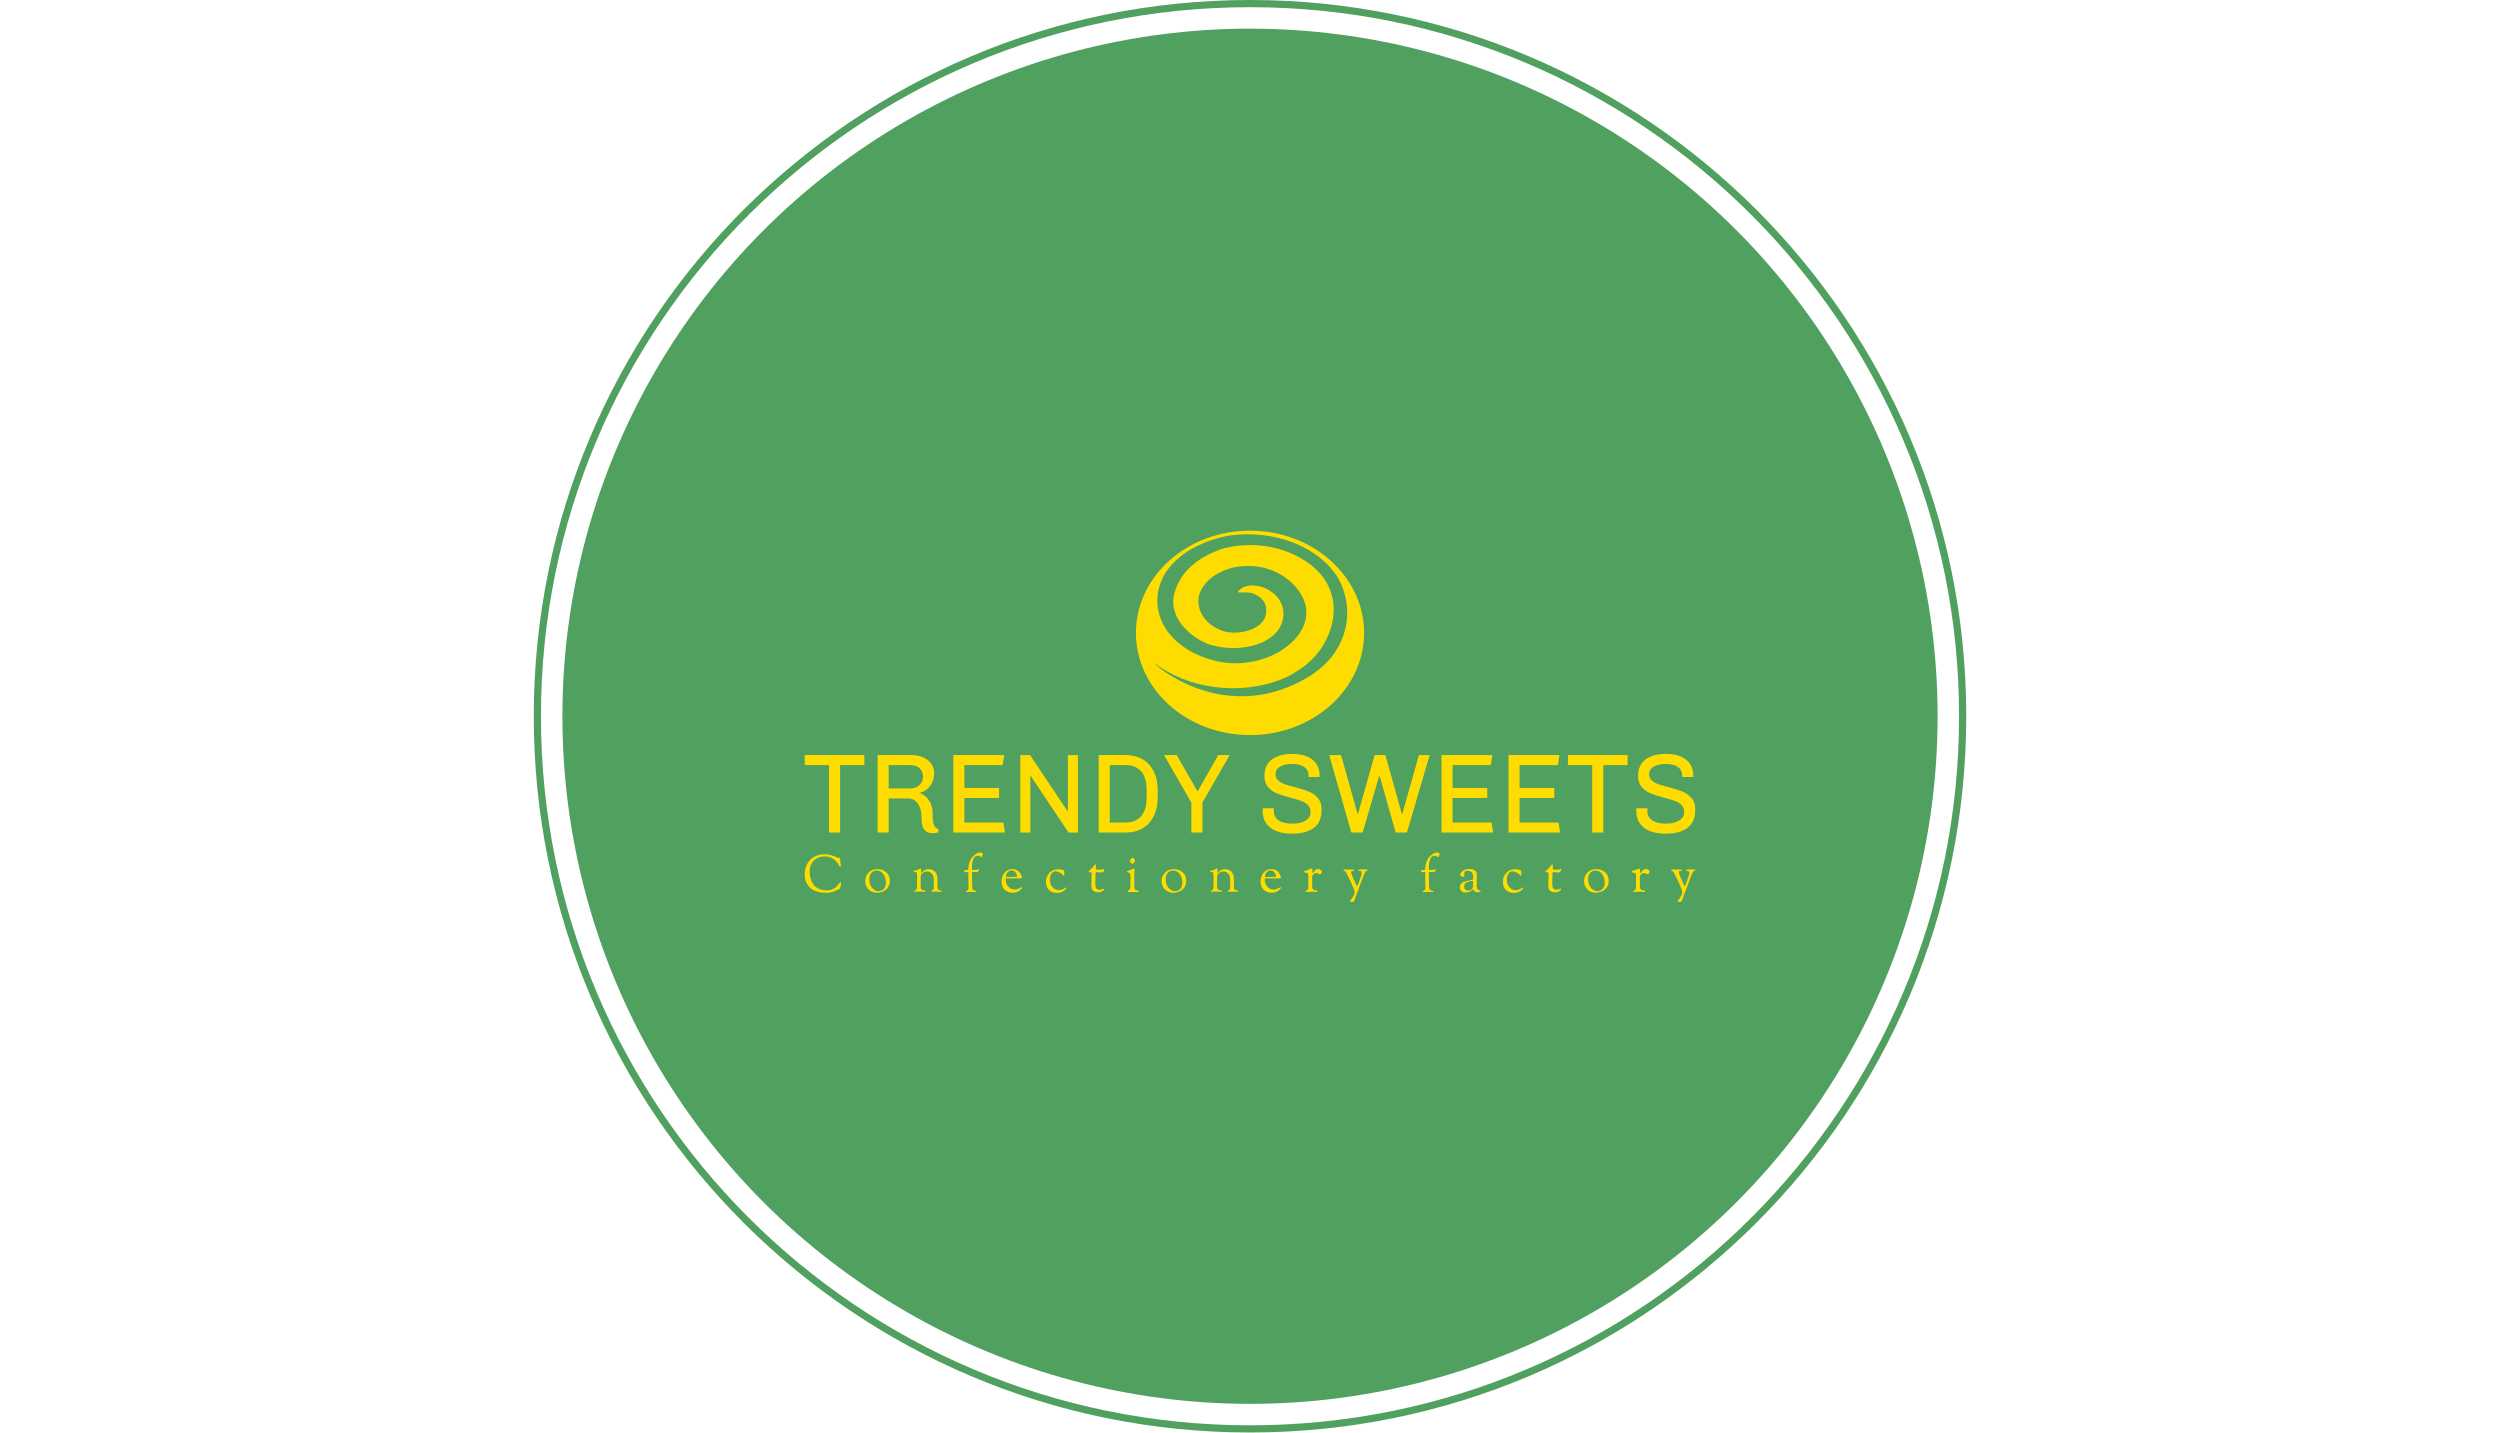 <svg xmlns="http://www.w3.org/2000/svg" version="1.1" xmlns:xlink="http://www.w3.org/1999/xlink" xmlns:svgjs="http://svgjs.dev/svgjs" width="350" height="200.55"><g><svg viewBox="0 0 342.852 342.852" height="200.55" width="350" xmlns="http://www.w3.org/2000/svg" version="1.1" xmlns:xlink="http://www.w3.org/1999/xlink" xmlns:svgjs="http://svgjs.com/svgjs" x="0" y="0" viewbox="0 0 350 200.55"><g><svg></svg></g><g><svg viewBox="0 0 342.852 342.852" height="342.852" width="342.852"><g><path d="M0 171.426c0-94.676 76.75-171.426 171.426-171.426 94.676 0 171.426 76.75 171.426 171.426 0 94.676-76.75 171.426-171.426 171.426-94.676 0-171.426-76.75-171.426-171.426zM171.426 341.13c93.725 0 169.704-75.979 169.704-169.704 0-93.725-75.979-169.704-169.704-169.704-93.725 0-169.704 75.979-169.704 169.704 0 93.725 75.979 169.704 169.704 169.704z" data-fill-palette-color="tertiary" fill="#50a060" stroke="transparent"></path><ellipse rx="164.569" ry="164.569" cx="171.426" cy="171.426" fill="#50a060" stroke="transparent" stroke-width="0" fill-opacity="1" data-fill-palette-color="tertiary"></ellipse></g><g transform="matrix(1,0,0,1,64.847,127.011)"><svg viewBox="0 0 213.158 88.829" height="88.829" width="213.158"><g><svg viewBox="0 0 213.158 88.829" height="88.829" width="213.158"><g><svg viewBox="0 0 213.158 88.829" height="88.829" width="213.158"><g transform="matrix(1,0,0,1,0,53.43)"><svg viewBox="0 0 213.158 35.4" height="35.4" width="213.158"><g id="textblocktransform"><svg viewBox="0 0 213.158 35.4" height="35.4" width="213.158" id="textblock"><g><svg viewBox="0 0 213.158 19.093" height="19.093" width="213.158"><g transform="matrix(1,0,0,1,0,0)"><svg width="213.158" viewBox="1.25 -34.8 394.07 35.3" height="19.093" data-palette-color="#ffdc00"><path d="M1.25-34.3L27.65-34.3 27.65-29.85 16.9-29.85 16.9 0 12 0 12-29.85 1.25-29.85 1.25-34.3ZM48.1-34.3Q52.65-34.3 55.57-32.15 58.5-30 58.5-26.25L58.5-26.25Q58.5-22.9 56.72-20.55 54.95-18.2 52.35-17.7L52.35-17.7 52.35-17.45Q54.75-16.5 56.3-14.15 57.85-11.8 57.85-8.5L57.85-8.5Q57.85-5.75 58.15-4.35 58.45-2.95 58.95-2.4 59.45-1.85 60.4-1.55L60.4-1.55 60.4-0.15Q59.3 0.3 58.05 0.3L58.05 0.3Q55.65 0.3 54.3-1.13 52.95-2.55 52.95-6.5L52.95-6.5Q52.95-10.55 51.27-12.83 49.6-15.1 47.1-15.1L47.1-15.1 38.4-15.1 38.4 0 33.5 0 33.5-34.3 48.1-34.3ZM48.15-29.85L38.4-29.85 38.4-19.55 48.15-19.55Q50.3-19.55 51.95-21 53.6-22.45 53.6-24.6L53.6-24.6 53.6-24.8Q53.6-27 52.1-28.43 50.6-29.85 48.15-29.85L48.15-29.85ZM67-34.3L89.5-34.3 88.84-29.85 71.9-29.85 71.9-19.75 87.25-19.75 87.25-15.3 71.9-15.3 71.9-4.45 89.15-4.45 89.84 0 67 0 67-34.3ZM117.69-34.3L122.14-34.3 122.14 0 117.99 0 101.24-25.1 101.09-25.05 101.09 0 96.64 0 96.64-34.3 100.94-34.3 117.54-9.5 117.69-9.55 117.69-34.3ZM143.24-34.3Q147.54-34.3 150.74-32.43 153.94-30.55 155.69-27.08 157.44-23.6 157.44-18.9L157.44-18.9 157.44-15.4Q157.44-10.7 155.69-7.23 153.94-3.75 150.74-1.88 147.54 0 143.24 0L143.24 0 131.34 0 131.34-34.3 143.24-34.3ZM143.24-29.85L136.24-29.85 136.24-4.45 143.24-4.45Q147.69-4.45 150.12-7.23 152.54-10 152.54-15.4L152.54-15.4 152.54-18.9Q152.54-24.2 150.17-27.03 147.79-29.85 143.24-29.85L143.24-29.85ZM184.24-34.3L189.29-34.3 177.24-13.25 177.24 0 172.34 0 172.34-13.25 160.24-34.3 165.84-34.3 174.99-18.35 175.19-18.35 184.24-34.3ZM216.98-34.8Q222.63-34.8 225.86-32.3 229.08-29.8 229.08-25.2L229.08-25.2 229.08-24.6 224.18-24.6 224.18-25.35Q224.18-27.75 222.23-29.05 220.28-30.35 217.08-30.35L217.08-30.35Q213.53-30.35 211.56-29.18 209.58-28 209.58-25.8L209.58-25.8Q209.58-24.15 210.71-23.1 211.83-22.05 213.51-21.45 215.18-20.85 218.13-20.1L218.13-20.1Q221.93-19.1 224.28-18.15 226.63-17.2 228.31-15.3 229.98-13.4 229.98-10.25L229.98-10.25Q229.98-4.65 226.56-2.08 223.13 0.5 216.93 0.5L216.93 0.5Q210.73 0.5 207.31-2.13 203.88-4.75 203.88-9.75L203.88-9.75 203.93-10.75 208.83-10.75 208.78-9.7Q208.78-6.8 210.96-5.38 213.13-3.95 216.98-3.95L216.98-3.95Q220.73-3.95 222.91-5.33 225.08-6.7 225.08-9.1L225.08-9.1Q225.08-11 223.91-12.18 222.73-13.35 220.96-14 219.18-14.65 216.13-15.45L216.13-15.45Q212.38-16.45 210.13-17.35 207.88-18.25 206.28-20.13 204.68-22 204.68-25.05L204.68-25.05Q204.68-30 208.03-32.4 211.38-34.8 216.98-34.8L216.98-34.8ZM273.03-34.3L277.78-34.3 267.73 0 262.73 0 255.73-24.8 255.38-24.8 248.13 0 243.13 0 233.33-34.3 238.58-34.3 245.83-8.45 246.13-8.45 253.43-34.3 258.18-34.3 265.43-8.45 265.73-8.45 273.03-34.3ZM283.03-34.3L305.53-34.3 304.88-29.85 287.93-29.85 287.93-19.75 303.28-19.75 303.28-15.3 287.93-15.3 287.93-4.45 305.18-4.45 305.88 0 283.03 0 283.03-34.3ZM312.68-34.3L335.18-34.3 334.52-29.85 317.57-29.85 317.57-19.75 332.93-19.75 332.93-15.3 317.57-15.3 317.57-4.45 334.82-4.45 335.52 0 312.68 0 312.68-34.3ZM338.97-34.3L365.37-34.3 365.37-29.85 354.62-29.85 354.62 0 349.72 0 349.72-29.85 338.97-29.85 338.97-34.3ZM382.32-34.8Q387.97-34.8 391.19-32.3 394.42-29.8 394.42-25.2L394.42-25.2 394.42-24.6 389.52-24.6 389.52-25.35Q389.52-27.75 387.57-29.05 385.62-30.35 382.42-30.35L382.42-30.35Q378.87-30.35 376.89-29.18 374.92-28 374.92-25.8L374.92-25.8Q374.92-24.15 376.04-23.1 377.17-22.05 378.84-21.45 380.52-20.85 383.47-20.1L383.47-20.1Q387.27-19.1 389.62-18.15 391.97-17.2 393.64-15.3 395.32-13.4 395.32-10.25L395.32-10.25Q395.32-4.65 391.89-2.08 388.47 0.5 382.27 0.5L382.27 0.5Q376.07 0.5 372.64-2.13 369.22-4.75 369.22-9.75L369.22-9.75 369.27-10.75 374.17-10.75 374.12-9.7Q374.12-6.8 376.29-5.38 378.47-3.95 382.32-3.95L382.32-3.95Q386.07-3.95 388.24-5.33 390.42-6.7 390.42-9.1L390.42-9.1Q390.42-11 389.24-12.18 388.07-13.35 386.29-14 384.52-14.65 381.47-15.45L381.47-15.45Q377.72-16.45 375.47-17.35 373.22-18.25 371.62-20.13 370.02-22 370.02-25.05L370.02-25.05Q370.02-30 373.37-32.4 376.72-34.8 382.32-34.8L382.32-34.8Z" opacity="1" transform="matrix(1,0,0,1,0,0)" fill="#ffdc00" class="undefined-text-0" data-fill-palette-color="quaternary" id="text-0"></path></svg></g></svg></g><g transform="matrix(1,0,0,1,0,23.6)"><svg viewBox="0 0 213.158 11.799" height="11.799" width="213.158"><g transform="matrix(1,0,0,1,0,0)"><svg width="213.158" viewBox="2.2 -37.35 847.26 46.9" height="11.799" data-palette-color="#ffdc00"><path d="M2.2-16.25Q2.2-21.65 4.3-26 6.4-30.35 10.78-33.02 15.15-35.7 21.15-35.7L21.15-35.7Q24.2-35.7 27.3-34.8 30.4-33.9 32.25-33L32.25-33 34.1-32.05Q34.25-32.05 34.6-32.3 34.95-32.55 35.18-32.55 35.4-32.55 35.65-32.35 35.9-32.15 35.93-31.23 35.95-30.3 36.13-28.68 36.3-27.05 36.45-26 36.6-24.95 36.6-24.75L36.6-24.75Q36.6-23.85 36-23.85L36-23.85Q35.55-23.85 35.15-24.55L35.15-24.55Q30.3-33.65 21.15-33.65L21.15-33.65Q14.9-33.65 10.9-29.65 6.9-25.65 6.9-19.2L6.9-19.2Q6.9-12 10.6-6.9L10.6-6.9Q12.5-4.3 15.8-2.8 19.1-1.3 23.5-1.3L23.5-1.3Q30.7-1.3 35.6-8.8L35.6-8.8Q35.8-9.15 36.35-9.15L36.35-9.15Q36.8-9.15 36.8-8.53 36.8-7.9 36.63-6.98 36.45-6.05 36.2-4.93 35.95-3.8 35.9-3.55L35.9-3.55Q35.8-3 35.1-2.65L35.1-2.65Q32.4-1.35 30.9-0.7L30.9-0.7Q26.9 1 22.38 1 17.85 1 14.35-0.05 10.85-1.1 8.63-2.8 6.4-4.5 4.9-6.8L4.9-6.8Q2.2-10.85 2.2-16.25ZM70.91 0.9Q65.78 0.9 62.76-2.38 59.73-5.65 59.73-10.2 59.73-14.75 62.86-18.15 65.98-21.55 71.11-21.55 76.23-21.55 79.71-18.6 83.18-15.65 83.18-10.4 83.18-5.15 79.61-2.13 76.03 0.9 70.91 0.9ZM70.33-20.2Q67.73-20.2 65.71-18.15 63.68-16.1 63.68-11.4 63.68-6.7 66.43-3.65 69.18-0.6 72.36-0.6 75.53-0.6 77.48-2.78 79.43-4.95 79.43-9.15 79.43-13.35 77.03-16.78 74.63-20.2 70.33-20.2L70.33-20.2ZM116.41 0L116.41 0 112.76-0.2Q111.46-0.2 109.31-0.1L109.31-0.1 107.16 0Q106.41 0 106.41-0.45 106.41-0.9 106.66-1 106.91-1.1 107.29-1.15 107.66-1.2 108.01-1.45L108.01-1.45Q108.96-2.05 109.06-5.08 109.16-8.1 109.16-9.05L109.16-9.05 109.16-16.25Q109.16-17.85 108.59-18.4 108.01-18.95 107.01-18.95L107.01-18.95 106.51-18.95Q105.56-18.95 105.56-19.5L105.56-19.5Q105.56-20 106.64-20.15 107.71-20.3 108.34-20.48 108.96-20.65 109.99-21.08 111.01-21.5 111.64-21.8 112.26-22.1 112.46-22.1L112.46-22.1 112.56-22.1Q113.01-22.1 113.01-21.5L113.01-21.5 112.91-19.35Q112.91-18.05 113.11-18.05 113.31-18.05 113.51-18.3L113.51-18.3Q114.26-19.35 115.51-20.1L115.51-20.1Q117.76-21.5 119.81-21.5 121.86-21.5 123.46-20.88 125.06-20.25 125.96-19.33 126.86-18.4 127.46-17.2L127.46-17.2Q128.46-15.2 128.46-13.1L128.46-13.1 128.46-12.6 128.51-9.95 128.51-4.85Q128.51-2.95 129.04-2.23 129.56-1.5 131.56-1.2L131.56-1.2Q132.56-1.05 132.56-0.45L132.56-0.45Q132.56 0.05 131.56 0.05L131.56 0.05 127.46-0.2 123.61 0Q122.61 0 122.61-0.65L122.61-0.65Q122.61-1.1 123.21-1.25L123.21-1.25 123.86-1.4Q124.96-1.75 124.96-4.75L124.96-4.75 124.96-11.5Q124.96-15.35 123.06-17.32 121.16-19.3 118.76-19.3 116.36-19.3 114.76-18.15 113.16-17 112.81-16 112.46-15 112.46-8.35L112.46-8.35 112.46-6.45Q112.46-3.95 112.99-2.75 113.51-1.55 115.31-1.4L115.31-1.4Q115.81-1.4 116.59-1.23 117.36-1.05 117.36-0.65L117.36-0.65Q117.36 0 116.41 0ZM156.99-18.75L156.99-18.75 154.99-18.6Q153.89-18.6 153.89-19.25L153.89-19.25Q153.89-20.15 154.32-20.45 154.74-20.75 155.99-20.75L155.99-20.75 157.04-20.75Q157.64-20.75 157.79-21.03 157.94-21.3 157.94-21.9L157.94-21.9Q157.94-25.55 159.14-28.63 160.34-31.7 162.14-33.5L162.14-33.5Q165.84-37.35 168.94-37.35L168.94-37.35Q170.09-37.35 170.82-36.98 171.54-36.6 171.54-35.95L171.54-35.95Q171.54-35.75 171.37-35.08 171.19-34.4 171.14-34.2 171.09-34 171.04-33.88 170.99-33.75 170.94-33.6 170.89-33.45 170.84-33.38 170.79-33.3 170.72-33.2 170.64-33.1 170.54-33.05L170.54-33.05Q170.39-32.95 170.14-32.95 169.89-32.95 169.64-33.3L169.64-33.3Q168.89-34.25 166.97-34.25 165.04-34.25 163.97-33.2 162.89-32.15 162.34-30.4L162.34-30.4Q161.29-27 161.29-22.9L161.29-22.9 161.29-21.65Q161.29-20.7 161.89-20.7L161.89-20.7Q166.29-20.7 167.24-21.4L167.24-21.4Q167.59-21.6 167.79-21.6 167.99-21.6 167.99-21.08 167.99-20.55 167.29-19.3L167.29-19.3Q166.99-18.85 166.04-18.85L166.04-18.85 162.14-18.8Q161.34-18.8 161.34-18.3L161.34-18.3 161.34-15.4 161.59-5.5Q161.59-2.85 162.29-2L162.29-2Q163.09-0.95 164.74-0.95L164.74-0.95Q165.59-0.95 165.59-0.2L165.59-0.2Q165.59 0.3 165.04 0.3L165.04 0.3 160.04 0.05 156.34 0.3Q155.59 0.3 155.59-0.4L155.59-0.4Q155.59-0.65 156.22-0.9 156.84-1.15 157.44-1.83 158.04-2.5 158.04-3.35 158.04-4.2 157.99-5.8L157.99-5.8Q157.84-10.7 157.84-17.95L157.84-17.95Q157.84-18.5 157.67-18.63 157.49-18.75 156.99-18.75ZM200.07 0.95Q195.67 0.95 192.6-1.75 189.52-4.45 189.52-9.58 189.52-14.7 192.35-18.15 195.17-21.6 199.67-21.6L199.67-21.6Q201.77-21.6 203.5-20.85 205.22-20.1 206.17-19.03 207.12-17.95 207.77-16.75L207.77-16.75Q208.87-14.7 208.87-13.65L208.87-13.65Q208.87-12.75 206.82-12.75L206.82-12.75 193.97-12.75Q193.57-12.75 193.5-12.68 193.42-12.6 193.42-12.2L193.42-12.2Q193.42-7.5 195.95-4.8 198.47-2.1 201.87-2.1L201.87-2.1Q203.97-2.1 206.15-3.23 208.32-4.35 208.42-4.35L208.42-4.35Q208.92-4.35 208.92-3.9L208.92-3.9Q208.92-3.3 207.82-2.27 206.72-1.25 205.72-0.6L205.72-0.6Q203.32 0.95 200.07 0.95L200.07 0.95ZM194.37-13.95L194.37-13.95 203.17-14.25Q203.87-14.25 204.05-14.38 204.22-14.5 204.22-14.85L204.22-14.85Q204.22-16.35 202.82-18.35 201.42-20.35 198.92-20.35 196.42-20.35 195.07-18.38 193.72-16.4 193.72-14.65L193.72-14.65Q193.72-13.95 194.37-13.95ZM242.05 1.05Q237.35 1.05 234.53-1.8 231.7-4.65 231.7-9.53 231.7-14.4 234.93-17.93 238.15-21.45 243.3-21.45L243.3-21.45Q245.05-21.45 247.08-20.95 249.1-20.45 249.15-19.8L249.15-19.8Q249.25-18.6 249.25-16.93 249.25-15.25 248.7-15.25L248.7-15.25Q248.2-15.25 247.8-15.9L247.8-15.9Q246.95-17.35 244.58-18.43 242.2-19.5 240.4-19.5L240.4-19.5Q239.4-19.5 238.45-18.75 237.5-18 236.9-17.1L236.9-17.1Q235.45-15 235.45-11.15 235.45-7.3 237.93-4.42 240.4-1.55 244-1.55L244-1.55Q245.75-1.55 247.25-2.2 248.75-2.85 249.58-3.5 250.4-4.15 250.6-4.15L250.6-4.15Q251.15-4.15 251.15-3.65L251.15-3.65Q251.15-3.15 250.1-2.13 249.05-1.1 248.05-0.5L248.05-0.5Q245.6 1.05 242.05 1.05L242.05 1.05ZM274.13-18.55L274.13-18.55 273.18-18.5Q272.33-18.5 272.33-19.2L272.33-19.2Q272.33-19.7 272.78-20.05L272.78-20.05Q274.68-21.3 276.58-23.8L276.58-23.8Q277.38-24.95 277.86-25.48 278.33-26 278.83-26 279.33-26 279.33-24.85L279.33-24.85Q279.33-24.85 279.13-22L279.13-22Q279.13-21.3 279.41-21.15 279.68-21 281.18-21L281.18-21 282.93-21Q285.18-21 285.68-21.25L285.68-21.25Q286.58-21.7 286.78-21.7L286.78-21.7Q287.28-21.7 287.28-21.15L287.28-21.15Q287.28-20.75 286.63-19.58 285.98-18.4 285.68-18.4L285.68-18.4Q283.43-18.4 282.53-18.5 281.63-18.6 281.33-18.63 281.03-18.65 280.81-18.68 280.58-18.7 280.48-18.7L280.48-18.7 280.38-18.75Q279.43-18.75 279.16-18.45 278.88-18.15 278.88-17.1L278.88-17.1 278.68-7.8Q278.68-4.55 279.51-3.28 280.33-2 282.98-2L282.98-2Q284.03-2 285.31-2.48 286.58-2.95 286.68-2.95L286.68-2.95Q287.18-2.95 287.18-2.3 287.18-1.65 285.46-0.58 283.73 0.5 281.73 0.5L281.73 0.5Q274.98 0.5 274.98-5.35L274.98-5.35 274.98-6.1 275.18-17.75Q275.18-18.25 274.98-18.4 274.78-18.55 274.13-18.55ZM318.46 0.3L314.91 0.2 311.36 0.3Q309.36 0.3 309.36-0.38 309.36-1.05 310.11-1.3L310.11-1.3Q310.16-1.3 310.31-1.35L310.31-1.35Q311.46-1.75 311.81-2.55 312.16-3.35 312.16-10.3L312.16-10.3 312.16-14.7Q312.16-16.15 311.81-17 311.46-17.85 311.16-18.05 310.86-18.25 310.14-18.38 309.41-18.5 309.09-18.63 308.76-18.75 308.76-19.03 308.76-19.3 308.89-19.45 309.01-19.6 309.39-19.78 309.76-19.95 310.16-20.1L310.16-20.1Q311.56-20.5 312.46-20.9 313.36-21.3 313.84-21.5 314.31-21.7 314.46-21.8L314.46-21.8Q314.81-21.95 315.31-21.95L315.31-21.95Q316.06-21.95 316.06-21L316.06-21 315.76-18.6 315.76-4.9Q315.76-3.4 316.24-2.55 316.71-1.7 317.24-1.5 317.76-1.3 318.46-1.25 319.16-1.2 319.36-1.2L319.36-1.2Q320.06-1.1 320.06-0.5L320.06-0.5Q320.06 0.35 319.21 0.35L319.21 0.35 318.46 0.3ZM314.06-26.65Q313.06-26.65 312.34-27.7 311.61-28.75 311.61-29.43 311.61-30.1 312.49-31.18 313.36-32.25 314.14-32.25 314.91-32.25 315.66-31.23 316.41-30.2 316.41-29.4 316.41-28.6 315.46-27.63 314.51-26.65 314.06-26.65L314.06-26.65ZM352.92 0.9Q347.79 0.9 344.77-2.38 341.74-5.65 341.74-10.2 341.74-14.75 344.87-18.15 347.99-21.55 353.12-21.55 358.24-21.55 361.72-18.6 365.19-15.65 365.19-10.4 365.19-5.15 361.62-2.13 358.04 0.9 352.92 0.9ZM352.34-20.2Q349.74-20.2 347.72-18.15 345.69-16.1 345.69-11.4 345.69-6.7 348.44-3.65 351.19-0.6 354.37-0.6 357.54-0.6 359.49-2.78 361.44-4.95 361.44-9.15 361.44-13.35 359.04-16.78 356.64-20.2 352.34-20.2L352.34-20.2ZM398.42 0L398.42 0 394.77-0.2Q393.47-0.2 391.32-0.1L391.32-0.1 389.17 0Q388.42 0 388.42-0.45 388.42-0.9 388.67-1 388.92-1.1 389.3-1.15 389.67-1.2 390.02-1.45L390.02-1.45Q390.97-2.05 391.07-5.08 391.17-8.1 391.17-9.05L391.17-9.05 391.17-16.25Q391.17-17.85 390.6-18.4 390.02-18.95 389.02-18.95L389.02-18.95 388.52-18.95Q387.57-18.95 387.57-19.5L387.57-19.5Q387.57-20 388.65-20.15 389.72-20.3 390.35-20.48 390.97-20.65 392-21.08 393.02-21.5 393.65-21.8 394.27-22.1 394.47-22.1L394.47-22.1 394.57-22.1Q395.02-22.1 395.02-21.5L395.02-21.5 394.92-19.35Q394.92-18.05 395.12-18.05 395.32-18.05 395.52-18.3L395.52-18.3Q396.27-19.35 397.52-20.1L397.52-20.1Q399.77-21.5 401.82-21.5 403.87-21.5 405.47-20.88 407.07-20.25 407.97-19.33 408.87-18.4 409.47-17.2L409.47-17.2Q410.47-15.2 410.47-13.1L410.47-13.1 410.47-12.6 410.52-9.95 410.52-4.85Q410.52-2.95 411.05-2.23 411.57-1.5 413.57-1.2L413.57-1.2Q414.57-1.05 414.57-0.45L414.57-0.45Q414.57 0.05 413.57 0.05L413.57 0.05 409.47-0.2 405.62 0Q404.62 0 404.62-0.65L404.62-0.65Q404.62-1.1 405.22-1.25L405.22-1.25 405.87-1.4Q406.97-1.75 406.97-4.75L406.97-4.75 406.97-11.5Q406.97-15.35 405.07-17.32 403.17-19.3 400.77-19.3 398.37-19.3 396.77-18.15 395.17-17 394.82-16 394.47-15 394.47-8.35L394.47-8.35 394.47-6.45Q394.47-3.95 395-2.75 395.52-1.55 397.32-1.4L397.32-1.4Q397.82-1.4 398.6-1.23 399.37-1.05 399.37-0.65L399.37-0.65Q399.37 0 398.42 0ZM446.45 0.95Q442.05 0.95 438.98-1.75 435.9-4.45 435.9-9.58 435.9-14.7 438.73-18.15 441.55-21.6 446.05-21.6L446.05-21.6Q448.15-21.6 449.88-20.85 451.6-20.1 452.55-19.03 453.5-17.95 454.15-16.75L454.15-16.75Q455.25-14.7 455.25-13.65L455.25-13.65Q455.25-12.75 453.2-12.75L453.2-12.75 440.35-12.75Q439.95-12.75 439.88-12.68 439.8-12.6 439.8-12.2L439.8-12.2Q439.8-7.5 442.33-4.8 444.85-2.1 448.25-2.1L448.25-2.1Q450.35-2.1 452.53-3.23 454.7-4.35 454.8-4.35L454.8-4.35Q455.3-4.35 455.3-3.9L455.3-3.9Q455.3-3.3 454.2-2.27 453.1-1.25 452.1-0.6L452.1-0.6Q449.7 0.95 446.45 0.95L446.45 0.95ZM440.75-13.95L440.75-13.95 449.55-14.25Q450.25-14.25 450.43-14.38 450.6-14.5 450.6-14.85L450.6-14.85Q450.6-16.35 449.2-18.35 447.8-20.35 445.3-20.35 442.8-20.35 441.45-18.38 440.1-16.4 440.1-14.65L440.1-14.65Q440.1-13.95 440.75-13.95ZM478.73-18.15L478.73-18.15 478.18-18.2Q477.23-18.2 477.23-19L477.23-19Q477.23-19.55 477.91-19.83 478.58-20.1 480.41-20.68 482.23-21.25 483.28-21.73 484.33-22.2 484.53-22.2L484.53-22.2Q485.18-22.2 485.18-21.2L485.18-21.2 485.13-19.85Q485.13-18.05 485.26-17.88 485.38-17.7 485.51-17.7 485.63-17.7 486.28-18.7 486.93-19.7 488.13-20.73 489.33-21.75 490.51-21.75 491.68-21.75 492.93-20.93 494.18-20.1 494.18-19.28 494.18-18.45 493.78-17.75L493.78-17.75Q493.08-16.55 492.48-16.55L492.48-16.55Q492.08-16.55 491.06-17.15 490.03-17.75 488.68-17.75 487.33-17.75 486.16-16.65 484.98-15.55 484.98-14.65L484.98-14.65 484.98-9.45 485.03-5.1 485.08-4.2Q485.08-3.15 485.78-2.4 486.48-1.65 487.11-1.55 487.73-1.45 488.18-1.4 488.63-1.35 488.88-1.33 489.13-1.3 489.43-1.2L489.43-1.2Q489.98-1.1 489.98-0.48 489.98 0.15 489.38 0.15L489.38 0.15 485.13-0.1 479.93 0.15Q479.03 0.15 478.93-0.05 478.83-0.25 478.83-0.45L478.83-0.45Q478.83-1.1 479.48-1.3L479.48-1.3Q480.78-1.6 481.06-2.58 481.33-3.55 481.33-6.75L481.33-6.75 481.28-14.8 481.23-16.3Q481.23-16.85 481.08-17.2L481.08-17.2Q480.68-18.15 478.73-18.15ZM524.12 9.5L523.97 9.5 521.82 9.55Q520.87 9.55 520.87 8.9L520.87 8.9Q520.87 8.75 521.99 7.35 523.12 5.95 524.27 3.9 525.42 1.85 525.42 0.28 525.42-1.3 522.57-7.5 519.72-13.7 517.62-17.65L517.62-17.65Q517.07-18.65 516.49-19.2 515.92-19.75 515.57-19.8L515.57-19.8Q514.77-19.9 514.77-20.55 514.77-21.2 515.77-21.2L515.77-21.2 521.12-21.1 523.97-21.2Q524.32-21.2 524.59-21.03 524.87-20.85 524.87-20.65L524.87-20.65Q524.87-19.75 523.67-19.75L523.67-19.75 522.92-19.75Q522.12-19.75 522.12-18.5L522.12-18.5Q522.12-17 524.77-11.3L524.77-11.3Q525.17-10.45 525.97-8.6L525.97-8.6Q527.47-5.2 527.77-5.2 528.07-5.2 530.09-10.95 532.12-16.7 532.12-17.8 532.12-18.9 531.64-19.35 531.17-19.8 530.57-19.8L530.57-19.8Q529.02-19.7 529.02-20.65L529.02-20.65Q529.02-21.25 529.97-21.25L529.97-21.25 533.57-21.2 536.67-21.25Q537.72-21.25 537.72-20.6L537.72-20.6Q537.72-20.1 536.84-19.88 535.97-19.65 535.67-19.25L535.67-19.25Q534.87-18.1 532.97-12.95L532.97-12.95 528.52-1.1Q527.97 0.35 527.42 1.88 526.87 3.4 526.52 4.35 526.17 5.3 525.82 6.25 525.47 7.2 525.27 7.73 525.07 8.25 524.87 8.7L524.87 8.7Q524.47 9.5 524.12 9.5L524.12 9.5ZM591.63-18.75L591.63-18.75 589.63-18.6Q588.53-18.6 588.53-19.25L588.53-19.25Q588.53-20.15 588.95-20.45 589.38-20.75 590.63-20.75L590.63-20.75 591.68-20.75Q592.28-20.75 592.43-21.03 592.58-21.3 592.58-21.9L592.58-21.9Q592.58-25.55 593.78-28.63 594.98-31.7 596.78-33.5L596.78-33.5Q600.48-37.35 603.58-37.35L603.58-37.35Q604.73-37.35 605.45-36.98 606.18-36.6 606.18-35.95L606.18-35.95Q606.18-35.75 606-35.08 605.83-34.4 605.78-34.2 605.73-34 605.68-33.88 605.63-33.75 605.58-33.6 605.53-33.45 605.48-33.38 605.43-33.3 605.35-33.2 605.28-33.1 605.18-33.05L605.18-33.05Q605.03-32.95 604.78-32.95 604.53-32.95 604.28-33.3L604.28-33.3Q603.53-34.25 601.6-34.25 599.68-34.25 598.6-33.2 597.53-32.15 596.98-30.4L596.98-30.4Q595.93-27 595.93-22.9L595.93-22.9 595.93-21.65Q595.93-20.7 596.53-20.7L596.53-20.7Q600.93-20.7 601.88-21.4L601.88-21.4Q602.23-21.6 602.43-21.6 602.63-21.6 602.63-21.08 602.63-20.55 601.93-19.3L601.93-19.3Q601.63-18.85 600.68-18.85L600.68-18.85 596.78-18.8Q595.98-18.8 595.98-18.3L595.98-18.3 595.98-15.4 596.23-5.5Q596.23-2.85 596.93-2L596.93-2Q597.73-0.95 599.38-0.95L599.38-0.95Q600.23-0.95 600.23-0.2L600.23-0.2Q600.23 0.3 599.68 0.3L599.68 0.3 594.68 0.05 590.98 0.3Q590.23 0.3 590.23-0.4L590.23-0.4Q590.23-0.65 590.85-0.9 591.48-1.15 592.08-1.83 592.68-2.5 592.68-3.35 592.68-4.2 592.63-5.8L592.63-5.8Q592.48-10.7 592.48-17.95L592.48-17.95Q592.48-18.5 592.3-18.63 592.13-18.75 591.63-18.75ZM631.51 0.75L631.51 0.75Q625.61 0.75 625.61-4.25L625.61-4.25Q625.61-7.85 628.61-9.2L628.61-9.2Q631.11-10.25 636.26-11.1L636.26-11.1Q636.41-11.15 636.66-11.18 636.91-11.2 637.18-11.25 637.46-11.3 637.61-11.35L637.61-11.35Q637.96-11.5 637.96-12.05L637.96-12.05 638.06-14.65Q638.06-17.5 636.41-18.78 634.76-20.05 633.21-20.05L633.21-20.05Q629.61-20.05 629.61-17.05L629.61-17.05 629.81-15.25Q629.81-14.25 628.91-14.25L628.91-14.25Q628.21-14.25 627.36-14.5L627.36-14.5Q625.81-15 625.81-16.2L625.81-16.2Q625.81-18.15 628.43-19.93 631.06-21.7 633.71-21.7 636.36-21.7 637.86-21.2 639.36-20.7 640.08-20.08 640.81-19.45 641.21-18.4L641.21-18.4Q641.71-17.15 641.71-14.48 641.71-11.8 641.58-9.73 641.46-7.65 641.46-5.95 641.46-4.25 641.86-3.18 642.26-2.1 642.81-1.8 643.36-1.5 643.91-1.45L643.91-1.45Q645.26-1.35 645.26-0.65L645.26-0.65Q645.26 0.4 642.11 0.4L642.11 0.4Q640.81 0.4 639.88-0.3 638.96-1 638.56-1.68 638.16-2.35 638.11-2.35 638.06-2.35 637.71-2.02 637.36-1.7 636.73-1.25 636.11-0.8 635.31-0.35L635.31-0.35Q633.46 0.75 631.51 0.75ZM637.61-10.4L637.61-10.4 637.11-10.3Q635.96-10.1 635.66-10.05 635.36-10 634.26-9.75 633.16-9.5 632.73-9.3 632.31-9.1 631.53-8.68 630.76-8.25 630.41-7.8L630.41-7.8Q629.51-6.4 629.51-4.85 629.51-3.3 630.51-2.27 631.51-1.25 633.08-1.25 634.66-1.25 635.58-1.65 636.51-2.05 636.96-2.55 637.41-3.05 637.66-3.9L637.66-3.9Q637.96-4.85 637.96-6.35L637.96-6.35 637.96-9.95Q637.96-10.4 637.61-10.4ZM676.74 1.05Q672.04 1.05 669.21-1.8 666.39-4.65 666.39-9.53 666.39-14.4 669.61-17.93 672.84-21.45 677.99-21.45L677.99-21.45Q679.74-21.45 681.76-20.95 683.79-20.45 683.84-19.8L683.84-19.8Q683.94-18.6 683.94-16.93 683.94-15.25 683.39-15.25L683.39-15.25Q682.89-15.25 682.49-15.9L682.49-15.9Q681.64-17.35 679.26-18.43 676.89-19.5 675.09-19.5L675.09-19.5Q674.09-19.5 673.14-18.75 672.19-18 671.59-17.1L671.59-17.1Q670.14-15 670.14-11.15 670.14-7.3 672.61-4.42 675.09-1.55 678.69-1.55L678.69-1.55Q680.44-1.55 681.94-2.2 683.44-2.85 684.26-3.5 685.09-4.15 685.29-4.15L685.29-4.15Q685.84-4.15 685.84-3.65L685.84-3.65Q685.84-3.15 684.79-2.13 683.74-1.1 682.74-0.5L682.74-0.5Q680.29 1.05 676.74 1.05L676.74 1.05ZM708.82-18.55L708.82-18.55 707.87-18.5Q707.02-18.5 707.02-19.2L707.02-19.2Q707.02-19.7 707.47-20.05L707.47-20.05Q709.37-21.3 711.27-23.8L711.27-23.8Q712.07-24.95 712.54-25.48 713.02-26 713.52-26 714.02-26 714.02-24.85L714.02-24.85Q714.02-24.85 713.82-22L713.82-22Q713.82-21.3 714.09-21.15 714.37-21 715.87-21L715.87-21 717.62-21Q719.87-21 720.37-21.25L720.37-21.25Q721.27-21.7 721.47-21.7L721.47-21.7Q721.97-21.7 721.97-21.15L721.97-21.15Q721.97-20.75 721.32-19.58 720.67-18.4 720.37-18.4L720.37-18.4Q718.12-18.4 717.22-18.5 716.32-18.6 716.02-18.63 715.72-18.65 715.49-18.68 715.27-18.7 715.17-18.7L715.17-18.7 715.07-18.75Q714.12-18.75 713.84-18.45 713.57-18.15 713.57-17.1L713.57-17.1 713.37-7.8Q713.37-4.55 714.19-3.28 715.02-2 717.67-2L717.67-2Q718.72-2 719.99-2.48 721.27-2.95 721.37-2.95L721.37-2.95Q721.87-2.95 721.87-2.3 721.87-1.65 720.14-0.58 718.42 0.5 716.42 0.5L716.42 0.5Q709.67 0.5 709.67-5.35L709.67-5.35 709.67-6.1 709.87-17.75Q709.87-18.25 709.67-18.4 709.47-18.55 708.82-18.55ZM754.77 0.9Q749.65 0.9 746.62-2.38 743.6-5.65 743.6-10.2 743.6-14.75 746.72-18.15 749.85-21.55 754.97-21.55 760.1-21.55 763.57-18.6 767.05-15.65 767.05-10.4 767.05-5.15 763.47-2.13 759.9 0.9 754.77 0.9ZM754.2-20.2Q751.6-20.2 749.57-18.15 747.55-16.1 747.55-11.4 747.55-6.7 750.3-3.65 753.05-0.6 756.22-0.6 759.4-0.6 761.35-2.78 763.3-4.95 763.3-9.15 763.3-13.35 760.9-16.78 758.5-20.2 754.2-20.2L754.2-20.2ZM790.48-18.15L790.48-18.15 789.93-18.2Q788.98-18.2 788.98-19L788.98-19Q788.98-19.55 789.65-19.83 790.33-20.1 792.15-20.68 793.98-21.25 795.03-21.73 796.08-22.2 796.28-22.2L796.28-22.2Q796.93-22.2 796.93-21.2L796.93-21.2 796.88-19.85Q796.88-18.05 797-17.88 797.13-17.7 797.25-17.7 797.38-17.7 798.03-18.7 798.68-19.7 799.88-20.73 801.08-21.75 802.25-21.75 803.43-21.75 804.68-20.93 805.93-20.1 805.93-19.28 805.93-18.45 805.53-17.75L805.53-17.75Q804.83-16.55 804.23-16.55L804.23-16.55Q803.83-16.55 802.8-17.15 801.78-17.75 800.43-17.75 799.08-17.75 797.9-16.65 796.73-15.55 796.73-14.65L796.73-14.65 796.73-9.45 796.78-5.1 796.83-4.2Q796.83-3.15 797.53-2.4 798.23-1.65 798.85-1.55 799.48-1.45 799.93-1.4 800.38-1.35 800.63-1.33 800.88-1.3 801.18-1.2L801.18-1.2Q801.73-1.1 801.73-0.48 801.73 0.15 801.13 0.15L801.13 0.15 796.88-0.1 791.68 0.15Q790.78 0.15 790.68-0.05 790.58-0.25 790.58-0.45L790.58-0.45Q790.58-1.1 791.23-1.3L791.23-1.3Q792.53-1.6 792.8-2.58 793.08-3.55 793.08-6.75L793.08-6.75 793.03-14.8 792.98-16.3Q792.98-16.85 792.83-17.2L792.83-17.2Q792.43-18.15 790.48-18.15ZM835.86 9.5L835.71 9.5 833.56 9.55Q832.61 9.55 832.61 8.9L832.61 8.9Q832.61 8.75 833.73 7.35 834.86 5.95 836.01 3.9 837.16 1.85 837.16 0.28 837.16-1.3 834.31-7.5 831.46-13.7 829.36-17.65L829.36-17.65Q828.81-18.65 828.23-19.2 827.66-19.75 827.31-19.8L827.31-19.8Q826.51-19.9 826.51-20.55 826.51-21.2 827.51-21.2L827.51-21.2 832.86-21.1 835.71-21.2Q836.06-21.2 836.33-21.03 836.61-20.85 836.61-20.65L836.61-20.65Q836.61-19.75 835.41-19.75L835.41-19.75 834.66-19.75Q833.86-19.75 833.86-18.5L833.86-18.5Q833.86-17 836.51-11.3L836.51-11.3Q836.91-10.45 837.71-8.6L837.71-8.6Q839.21-5.2 839.51-5.2 839.81-5.2 841.83-10.95 843.86-16.7 843.86-17.8 843.86-18.9 843.38-19.35 842.91-19.8 842.31-19.8L842.31-19.8Q840.76-19.7 840.76-20.65L840.76-20.65Q840.76-21.25 841.71-21.25L841.71-21.25 845.31-21.2 848.41-21.25Q849.46-21.25 849.46-20.6L849.46-20.6Q849.46-20.1 848.58-19.88 847.71-19.65 847.41-19.25L847.41-19.25Q846.61-18.1 844.71-12.95L844.71-12.95 840.26-1.1Q839.71 0.35 839.16 1.88 838.61 3.4 838.26 4.35 837.91 5.3 837.56 6.25 837.21 7.2 837.01 7.73 836.81 8.25 836.61 8.7L836.61 8.7Q836.21 9.5 835.86 9.5L835.86 9.5Z" opacity="1" transform="matrix(1,0,0,1,0,0)" fill="#ffdc00" class="undefined-text-1" data-fill-palette-color="quaternary" id="text-1"></path></svg></g></svg></g></svg></g></svg></g><g transform="matrix(1,0,0,1,79.276,0)"><svg viewBox="0 0 54.606 48.922" height="48.922" width="54.606"><g><svg xmlns="http://www.w3.org/2000/svg" xmlns:xlink="http://www.w3.org/1999/xlink" version="1.1" x="0" y="0" viewBox="0.985 6.087 98.03 87.826" enable-background="new 0 0 100 100" xml:space="preserve" height="48.922" width="54.606" class="icon-icon-0" data-fill-palette-color="quaternary" id="icon-0"><path d="M50 6.087C22.93 6.087 0.985 25.748 0.985 50 0.985 74.253 22.93 93.913 50 93.913c27.07 0 49.015-19.66 49.015-43.913C99.015 25.748 77.07 6.087 50 6.087zM74.833 69.08c-32.125 19.166-60.851-0.667-66.379-6.454 14.492 11.331 37.288 14.851 56.379 6.787C76.146 64.037 82.172 56.755 85 47.079c2.829-10.751-0.536-20.965-11.143-27.954-9.899-6.451-22.628-8.601-35.355-5.376-9.899 3.226-17.678 9.139-20.506 17.74-3.535 9.139 2.829 18.277 13.435 23.115 10.606 3.763 25.456 2.15 31.113-6.45 3.535-5.914 2.121-13.44-5.657-17.203-3.535-1.613-8.303-1.955-10.86 0.174-3.521 2.932 1.89 0.361 5.874 2.206 2.517 1.165 5.6 3.165 4.986 8.372-0.772 6.559-11.313 9.677-18.385 7.526-7.778-2.688-11.314-8.601-10.606-14.515 1.414-6.451 7.778-11.289 15.557-12.902 13.435-2.688 25.455 4.301 29.698 13.978 3.535 9.138-2.121 17.739-12.021 23.115-8.484 4.301-18.385 5.376-27.577 2.688-13.435-3.763-22.627-12.901-23.334-24.19C9.511 22.888 22.238 12.137 39.916 8.374c19.799-3.225 39.598 4.301 48.083 18.277C95.777 41.166 91.609 59.071 74.833 69.08z" fill="#ffdc00" data-fill-palette-color="quaternary"></path></svg></g></svg></g><g></g></svg></g></svg></g></svg></g></svg></g><defs></defs></svg></g></svg>